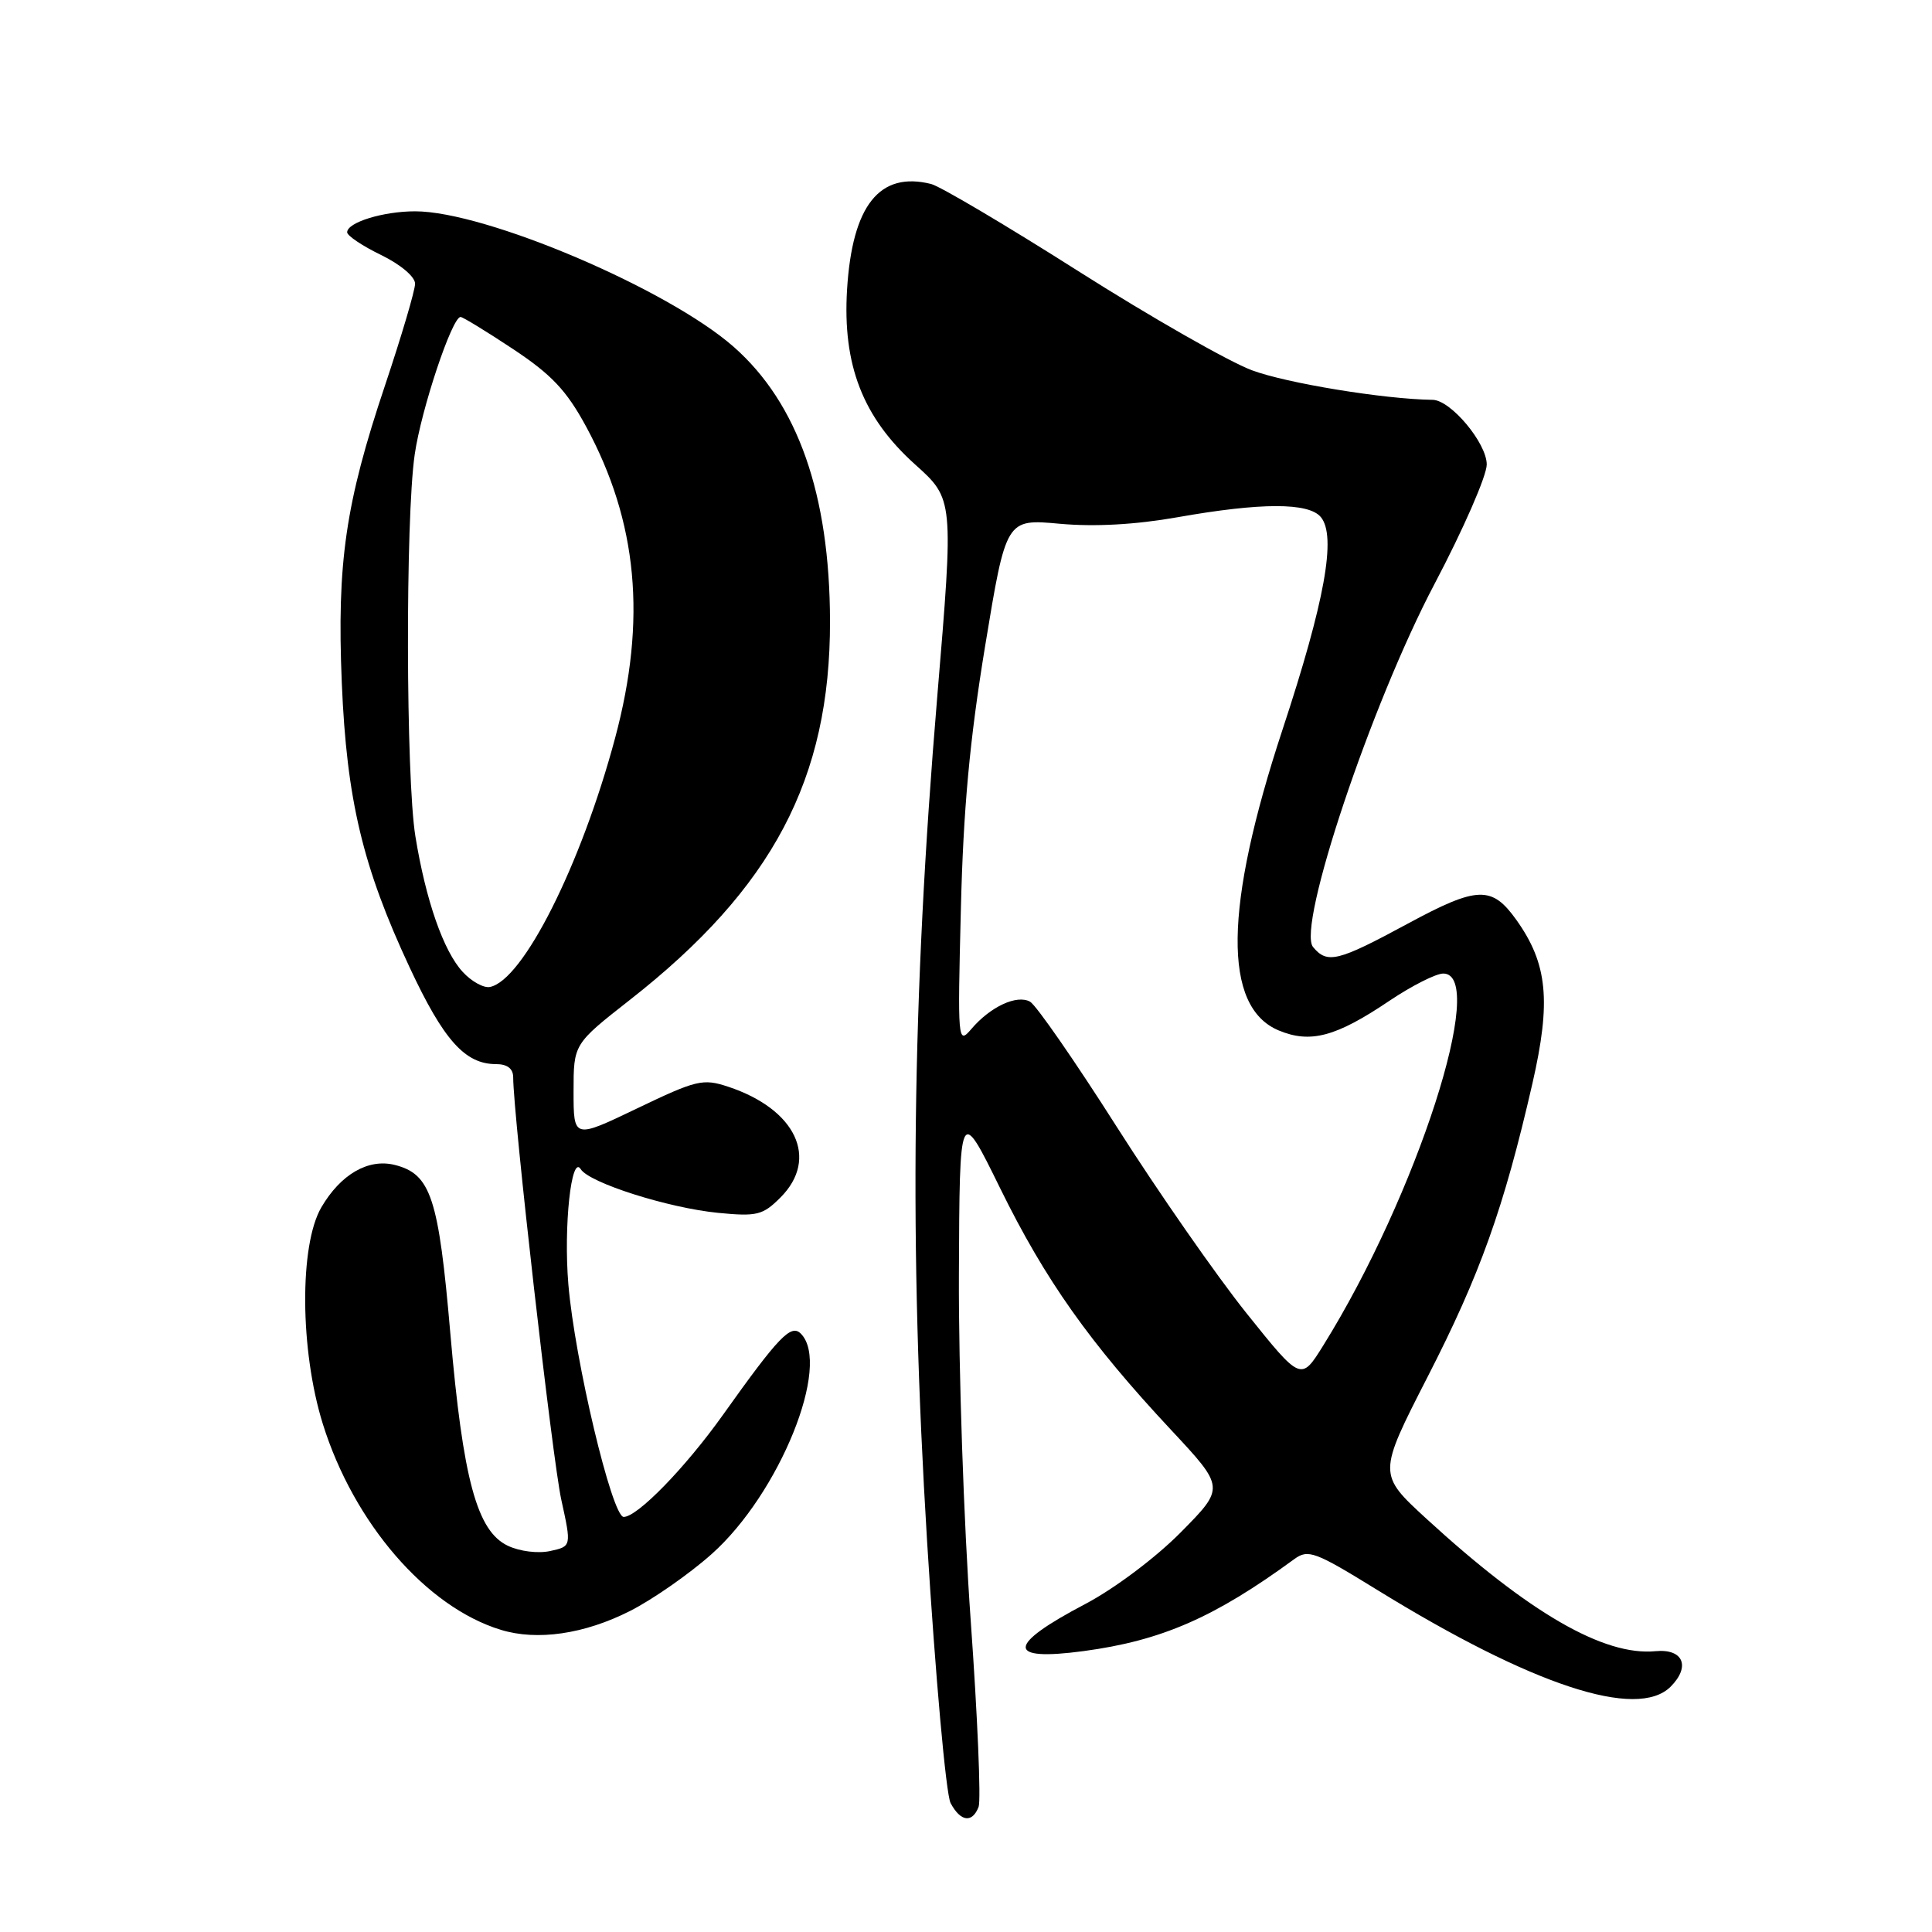 <?xml version="1.0" encoding="UTF-8" standalone="no"?>
<!DOCTYPE svg PUBLIC "-//W3C//DTD SVG 1.1//EN" "http://www.w3.org/Graphics/SVG/1.1/DTD/svg11.dtd" >
<svg xmlns="http://www.w3.org/2000/svg" xmlns:xlink="http://www.w3.org/1999/xlink" version="1.1" viewBox="0 0 256 256">
 <g >
 <path fill="currentColor"
d=" M 129.67 239.42 C 130.00 238.55 129.53 227.41 128.62 214.67 C 127.71 201.93 127.01 181.38 127.06 169.00 C 127.15 146.50 127.15 146.50 132.55 157.50 C 138.51 169.63 144.39 177.93 155.18 189.48 C 162.31 197.12 162.31 197.12 156.46 203.04 C 153.14 206.40 147.67 210.50 143.84 212.52 C 133.36 218.02 133.27 220.16 143.57 218.78 C 153.92 217.39 160.89 214.35 171.50 206.59 C 173.34 205.25 174.23 205.58 182.50 210.68 C 203.04 223.34 216.94 227.92 221.37 223.49 C 224.04 220.81 223.03 218.44 219.37 218.79 C 212.53 219.45 202.63 213.73 189.03 201.26 C 182.57 195.33 182.57 195.33 189.18 182.41 C 196.12 168.88 199.27 160.07 203.05 143.58 C 205.55 132.66 205.07 127.72 200.94 121.91 C 197.67 117.33 195.79 117.39 186.48 122.42 C 177.25 127.41 175.87 127.75 173.99 125.49 C 171.80 122.85 181.69 93.29 190.08 77.38 C 193.89 70.16 197.00 63.04 197.00 61.55 C 197.00 58.71 192.23 53.01 189.83 52.98 C 183.42 52.90 170.44 50.77 165.88 49.06 C 162.79 47.90 152.45 42.00 142.90 35.94 C 133.36 29.88 124.57 24.68 123.38 24.38 C 116.55 22.67 112.93 27.20 112.24 38.36 C 111.63 48.37 114.32 55.30 121.24 61.53 C 126.38 66.14 126.38 66.14 124.19 92.32 C 120.83 132.38 120.44 165.01 122.84 204.17 C 123.95 222.14 125.35 237.78 125.96 238.92 C 127.28 241.40 128.83 241.60 129.67 239.42 Z  M 83.45 213.48 C 86.46 211.96 91.35 208.55 94.31 205.91 C 103.30 197.90 110.20 180.80 106.11 176.71 C 104.81 175.41 103.19 177.09 95.78 187.50 C 90.79 194.50 84.46 201.00 82.64 201.00 C 81.10 201.00 76.15 180.21 75.31 170.17 C 74.67 162.52 75.70 152.90 76.95 154.92 C 78.07 156.73 88.54 160.06 95.16 160.71 C 100.30 161.21 101.07 161.02 103.41 158.68 C 108.57 153.52 105.46 146.96 96.47 143.99 C 93.14 142.89 92.28 143.10 84.44 146.86 C 76.00 150.91 76.00 150.91 76.00 144.62 C 76.00 138.34 76.00 138.34 83.45 132.50 C 102.37 117.69 110.02 103.20 109.98 82.30 C 109.95 65.50 105.71 53.44 97.22 45.96 C 88.49 38.28 64.34 28.00 55.01 28.00 C 50.77 28.00 46.00 29.47 46.00 30.78 C 46.00 31.23 48.02 32.59 50.50 33.79 C 53.07 35.04 55.00 36.67 55.00 37.59 C 55.00 38.47 53.20 44.55 51.01 51.09 C 45.77 66.71 44.63 74.57 45.29 90.50 C 45.94 105.99 48.06 114.88 54.28 128.19 C 58.78 137.83 61.62 141.00 65.72 141.00 C 67.22 141.00 68.00 141.60 68.00 142.75 C 68.00 147.70 73.20 193.36 74.37 198.70 C 75.73 204.90 75.73 204.90 72.90 205.52 C 71.30 205.87 68.86 205.57 67.29 204.82 C 63.20 202.88 61.35 196.06 59.67 176.66 C 58.12 158.68 57.09 155.56 52.31 154.36 C 48.80 153.48 45.14 155.60 42.58 159.98 C 39.65 165.00 39.74 178.93 42.77 188.66 C 46.87 201.81 56.48 212.94 66.36 215.96 C 71.18 217.44 77.42 216.53 83.45 213.48 Z  M 165.17 174.01 C 161.20 169.05 153.45 157.92 147.95 149.27 C 142.45 140.62 137.29 133.18 136.49 132.73 C 134.74 131.75 131.21 133.40 128.69 136.37 C 126.92 138.44 126.88 137.98 127.32 120.50 C 127.64 107.26 128.49 98.04 130.53 85.63 C 133.31 68.75 133.31 68.75 140.41 69.40 C 145.05 69.82 150.46 69.52 156.01 68.54 C 167.09 66.58 173.40 66.57 175.02 68.52 C 177.11 71.04 175.55 79.68 169.94 96.68 C 162.18 120.22 162.01 133.44 169.44 136.54 C 173.64 138.29 177.02 137.39 184.12 132.60 C 187.07 130.62 190.27 129.00 191.24 129.00 C 197.20 129.00 187.73 158.38 175.34 178.28 C 172.39 183.02 172.39 183.02 165.17 174.01 Z  M 61.31 128.78 C 58.76 126.02 56.42 119.30 55.04 110.81 C 53.78 103.02 53.71 68.76 54.95 60.23 C 55.81 54.24 59.90 42.00 61.03 42.00 C 61.32 42.00 64.45 43.91 67.98 46.25 C 73.08 49.63 75.06 51.73 77.65 56.50 C 84.50 69.15 85.71 82.10 81.50 97.81 C 77.00 114.61 69.29 129.94 64.91 130.78 C 64.09 130.94 62.46 130.04 61.31 128.78 Z "/>
</g>
</svg>